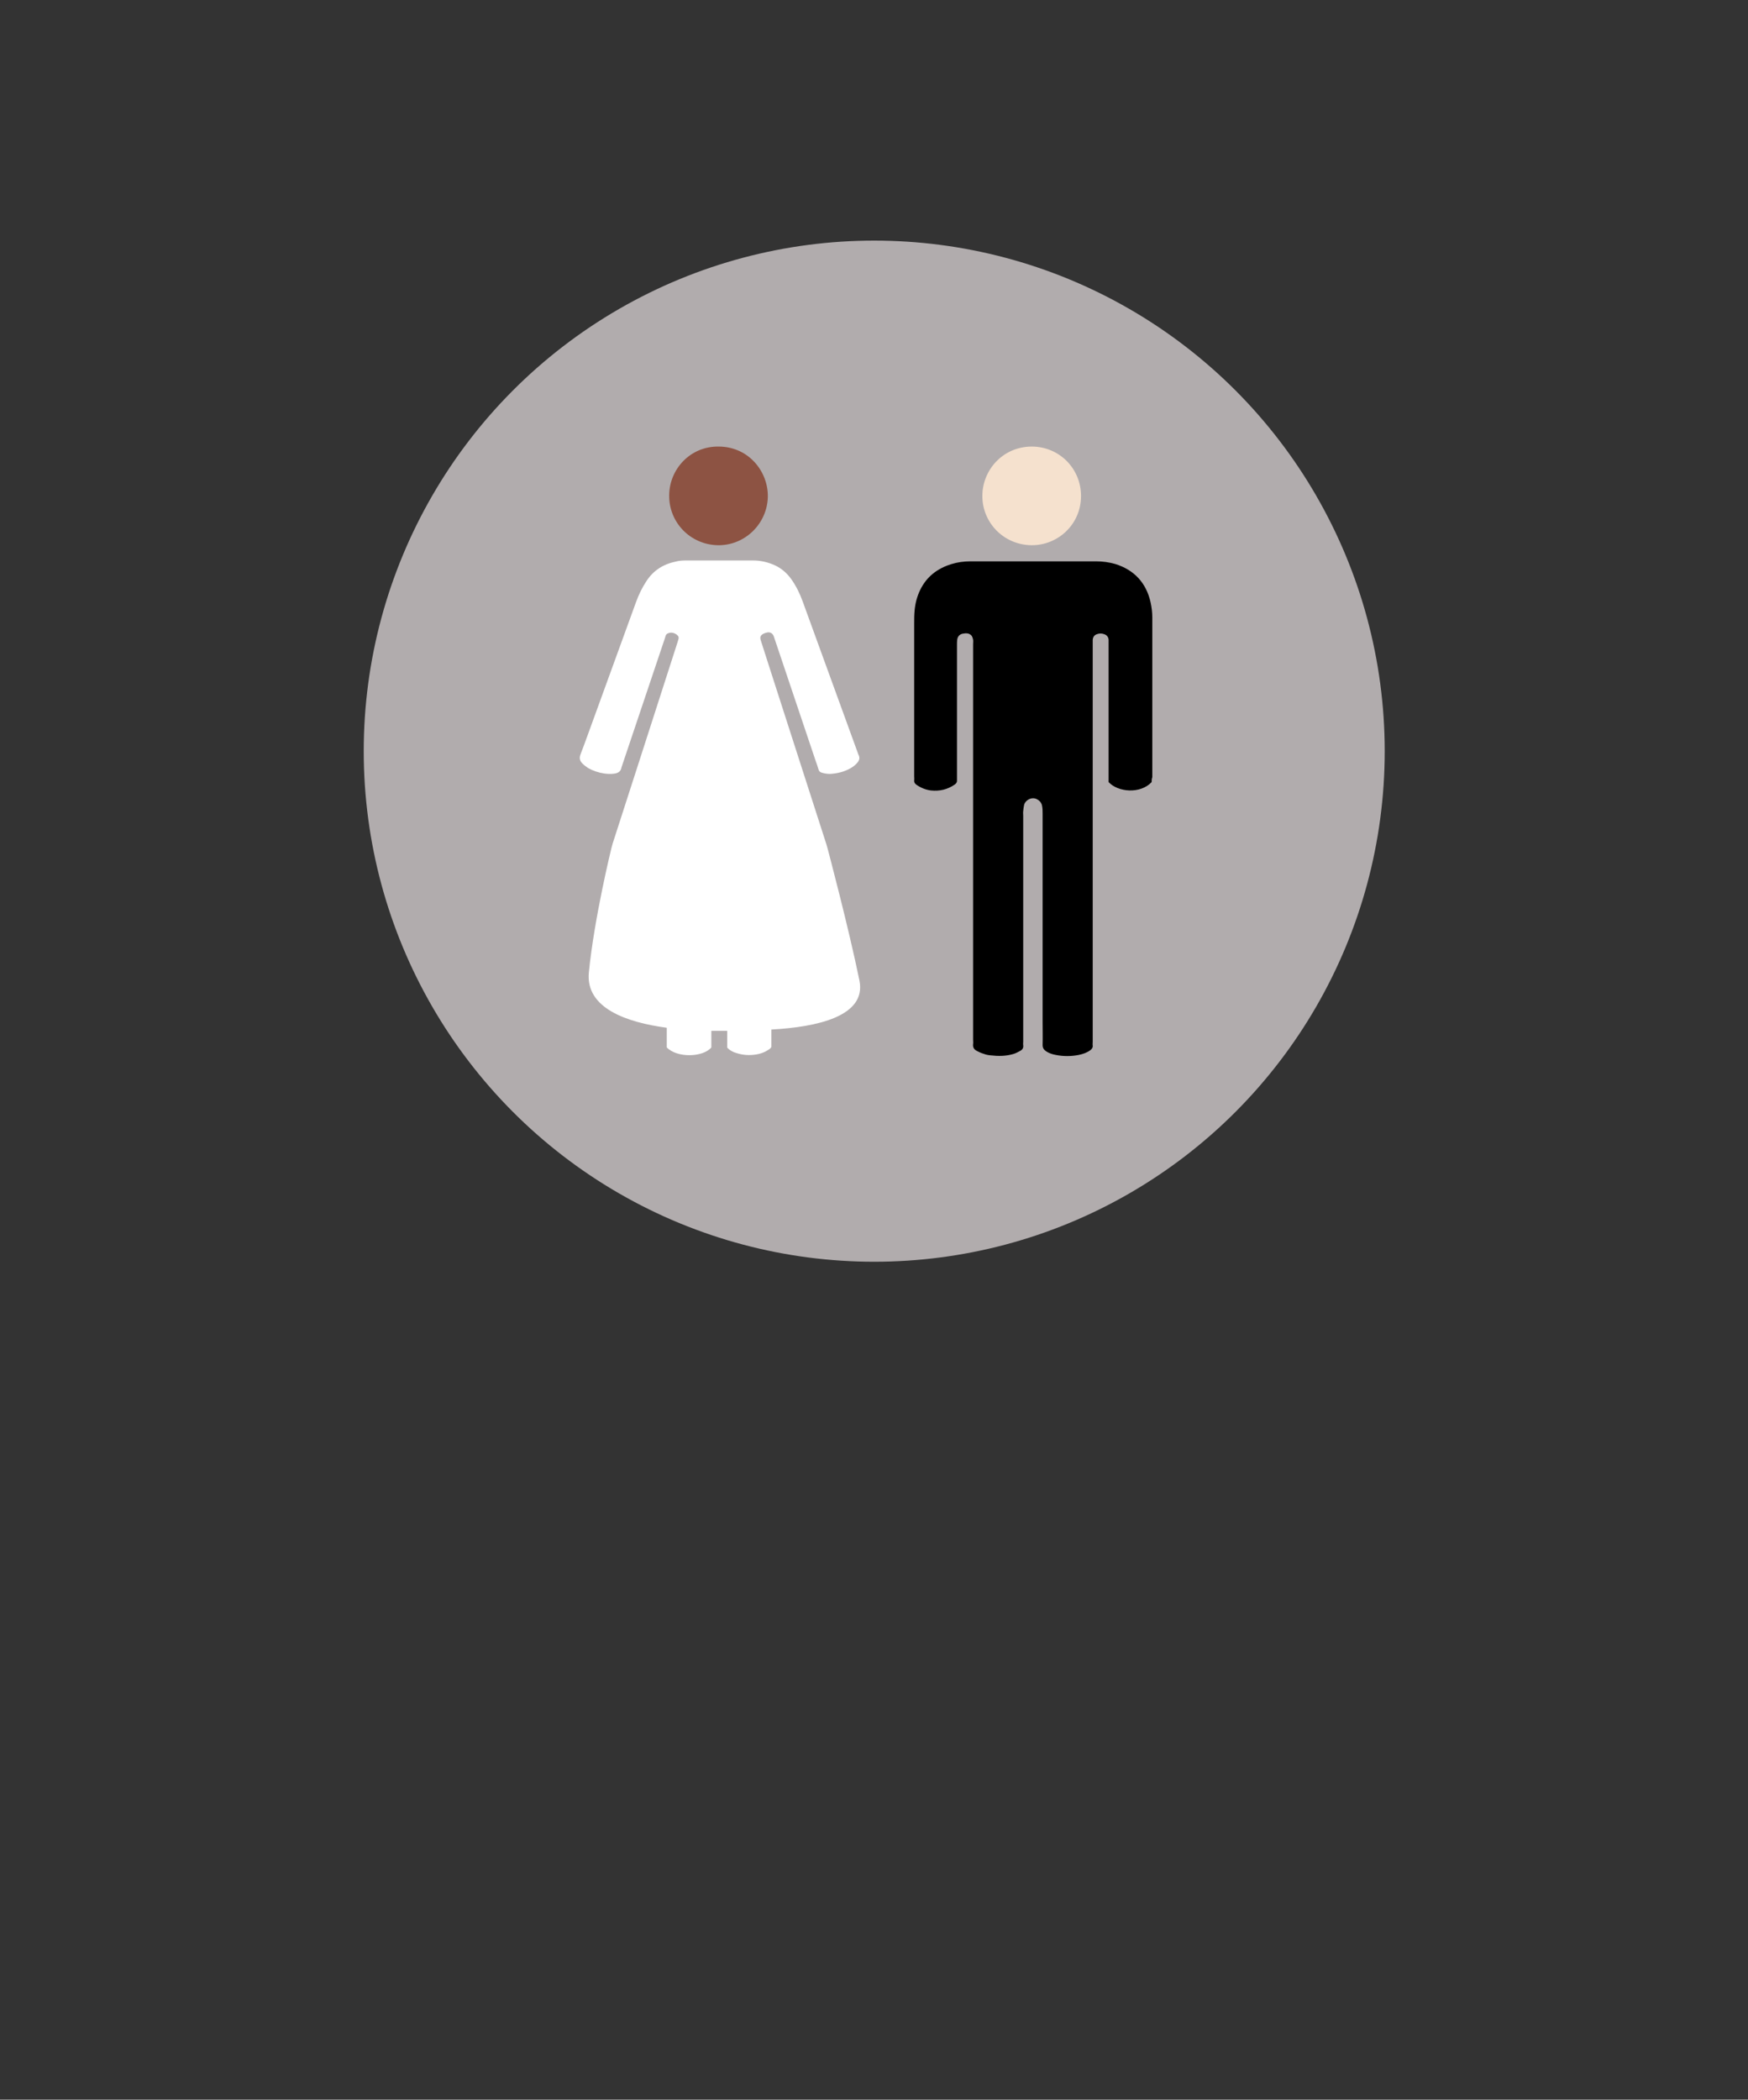 <?xml version="1.0" encoding="utf-8"?>
<!-- Generator: Adobe Illustrator 18.1.1, SVG Export Plug-In . SVG Version: 6.00 Build 0)  -->
<svg version="1.1" id="Layer_1" xmlns="http://www.w3.org/2000/svg" xmlns:xlink="http://www.w3.org/1999/xlink" x="0px" y="0px"
	 viewBox="0 0 792 951.2" enable-background="new 0 0 792 951.2" xml:space="preserve">
<rect x="0" y="0" width="792" height="951.2" fill="#333333" stroke="none"/>
<circle fill="#B1ACAD" cx="396.1" cy="340.3" r="231.3"/>
<g>
	<path fill-rule="evenodd" clip-rule="evenodd" d="M521.8,354.3c-5.1,5.5-15.3,4.6-19.5,0c0-0.7,0-1.5,0-2.3c0-20,0-40,0-60
		c0-0.7,0-1.5,0-2.2c-0.1-1.2-0.8-2.1-2-2.5c-1.1-0.4-2.2-0.4-3.3,0c-1.2,0.4-1.8,1.3-1.9,2.6c0,0.7,0,1.3,0,2c0,60,0,120,0,180
		c0,0.6-0.1,1.2,0,1.8c0.1,0.9-0.4,1.5-1,2c-1.6,1.2-3.4,1.8-5.3,2.2c-3.5,0.7-7,0.7-10.5,0c-1.6-0.3-3.1-0.8-4.4-1.7
		c-1-0.7-1.5-1.5-1.5-2.8c0.1-3.5,0-7.1,0-10.6c0-31.4,0-62.8,0-94.2c0-1.3,0-2.5-0.3-3.8c-0.3-1.2-1.1-2.1-2.2-2.7
		c-2.6-1.4-5.5,0.6-5.9,2.6c-0.2,0.9-0.3,1.8-0.4,2.8c-0.1,0.7,0,1.3,0,2c0,34.1,0,68.3,0,102.4c0,0.5-0.1,1.1,0,1.6
		c0.2,1.2-0.4,2.1-1.4,2.6c-1,0.5-2,1.1-3.1,1.4c-3.4,1-6.8,1-10.3,0.6c-1.1-0.1-2.1-0.3-3.1-0.7c-1.1-0.3-2.1-0.8-3.1-1.3
		c-1.2-0.6-1.9-1.6-1.7-3.1c0.1-0.7,0-1.3,0-2c0-59.7,0-119.4,0-179.2c0-0.7,0.1-1.3,0-2c-0.1-0.6-0.3-1.2-0.6-1.7
		c-1.1-1.4-2.7-1.3-4.2-1c-1.4,0.3-2.2,1.3-2.4,2.7c-0.1,0.7-0.1,1.5-0.1,2.2c0,19.9,0,39.9,0,59.8c0,0.5,0,1.1,0,1.6
		c0.1,0.9-0.3,1.5-1,2c-3.3,2.3-6.9,3.1-10.8,2.7c-2.4-0.3-4.6-1.2-6.6-2.6c-0.7-0.5-1.1-1.1-1-2c0.1-0.6,0-1.2,0-1.8
		c0-23.1,0-46.1,0-69.2c0-2,0-4,0.2-6c0.3-3.2,1.1-6.3,2.5-9.2c2.9-6,7.7-9.7,14-11.7c2.9-0.9,5.8-1.3,8.9-1.3c10.9,0,21.7,0,32.6,0
		c8.1,0,16.1,0,24.2,0c3,0,5.8,0.4,8.7,1.2c8.6,2.7,14,8.5,16,17.3c0.5,2.3,0.8,4.6,0.8,6.9c0,24.1,0,48.3,0,72.4
		C521.8,352.8,521.8,353.6,521.8,354.3z"/>
	<path fill-rule="evenodd" clip-rule="evenodd" fill="#F5E1CE" d="M445.1,224.6c0-11.4,9-22.2,22.3-22.3c12.6,0,22.4,10,22.4,22.4
		c0,12.8-10.4,22.4-22.5,22.3C454.5,246.8,445,236.5,445.1,224.6z"/>
</g>
<g>
	<path fill-rule="evenodd" clip-rule="evenodd" fill="#8D5343" d="M303.2,224.3c0.1-11.6,9.4-22.2,22.5-22
		c13.6,0.1,22.4,11.4,22.2,22.8c-0.3,12.2-10.4,22.1-22.7,21.9C312.6,246.7,303,236.5,303.2,224.3z"/>
	<path fill="#FFFFFF" d="M389.4,444.2c-4.9-24-14.4-59.7-14.4-59.7c-0.2-0.8-0.4-1.4-0.6-2.1c-8.8-27.3-17.6-54.6-26.4-82
		c-1.1-3.4-2.2-6.8-3.3-10.3c-0.5-1.5-0.1-2.3,1.2-3c0.6-0.3,1.2-0.5,1.9-0.6c1.3-0.2,2.3,0.5,2.8,1.8c0.1,0.3,0.2,0.6,0.3,0.9
		c6.2,18.4,12.4,36.9,18.6,55.3c0.5,1.4,1,2.8,1.4,4.2c0.2,0.7,0.7,1.1,1.3,1.3c1.3,0.4,2.6,0.6,3.9,0.6c3.4-0.2,6.6-1,9.5-2.7
		c1-0.6,1.9-1.3,2.6-2.1c1.1-1.1,1.6-2.5,0.7-4c-0.1-0.2-0.1-0.4-0.2-0.6c-8.3-22.9-16.7-45.8-25-68.7c-1.3-3.6-3-7.1-5.3-10.3
		c-1.9-2.6-4.3-4.7-7.3-6.1c-3.1-1.4-6.4-2.2-9.9-2.2c-10.1,0-20.3,0-30.4,0c-1.5,0-3.1,0.1-4.6,0.5c-5.7,1.2-10.2,4-13.4,9
		c-1.9,2.9-3.4,6-4.6,9.3c-6.4,17.6-12.8,35.2-19.2,52.8c-2,5.4-3.9,10.9-6,16.3c-0.6,1.6-0.3,2.9,0.8,4c0.8,0.8,1.7,1.5,2.6,2.1
		c2.3,1.3,4.7,2.1,7.3,2.5c1.5,0.2,2.9,0.3,4.4,0.1c1.8-0.2,3.2-0.9,3.5-2.9c6.5-19.4,13.1-38.9,19.6-58.3c0.1-0.4,0.3-0.9,0.4-1.3
		c0.2-0.6,0.6-0.9,1.1-1.1c1.4-0.6,2.8-0.2,3.9,0.6c0.9,0.7,1.1,1.3,0.7,2.4c-0.1,0.3-0.2,0.6-0.3,1c-5.7,17.8-11.5,35.6-17.2,53.4
		c-4.1,12.6-8.1,25.2-12.2,37.8c-0.2,0.7-0.4,1.4-0.6,2.2c0,0-7.7,31.2-10.2,56.2c-1.6,16.4,17.5,22.7,35.3,25.1c0,2.9,0,5.9,0,8.9
		c4.7,4.9,16.5,4.5,20.2,0c0-0.8,0-1.6,0-2.5c0-1.7,0-3.3,0-5c1.3,0,2.6,0,3.6,0c1,0,2.3,0,3.6,0c0,1.8,0,3.6,0,5.3
		c0,0.8,0,1.6,0,2.3c1.2,1.3,2.6,2,4,2.4c3,1,6,1.2,9.1,0.7c1.9-0.3,3.6-0.9,5.2-1.9c0.6-0.4,1.3-0.7,1.7-1.5c0-0.7,0-1.5,0-2.3
		c0-1.9,0-3.8,0-5.6C369.9,465.3,392.7,460.5,389.4,444.2z"/>
</g>
</svg>
